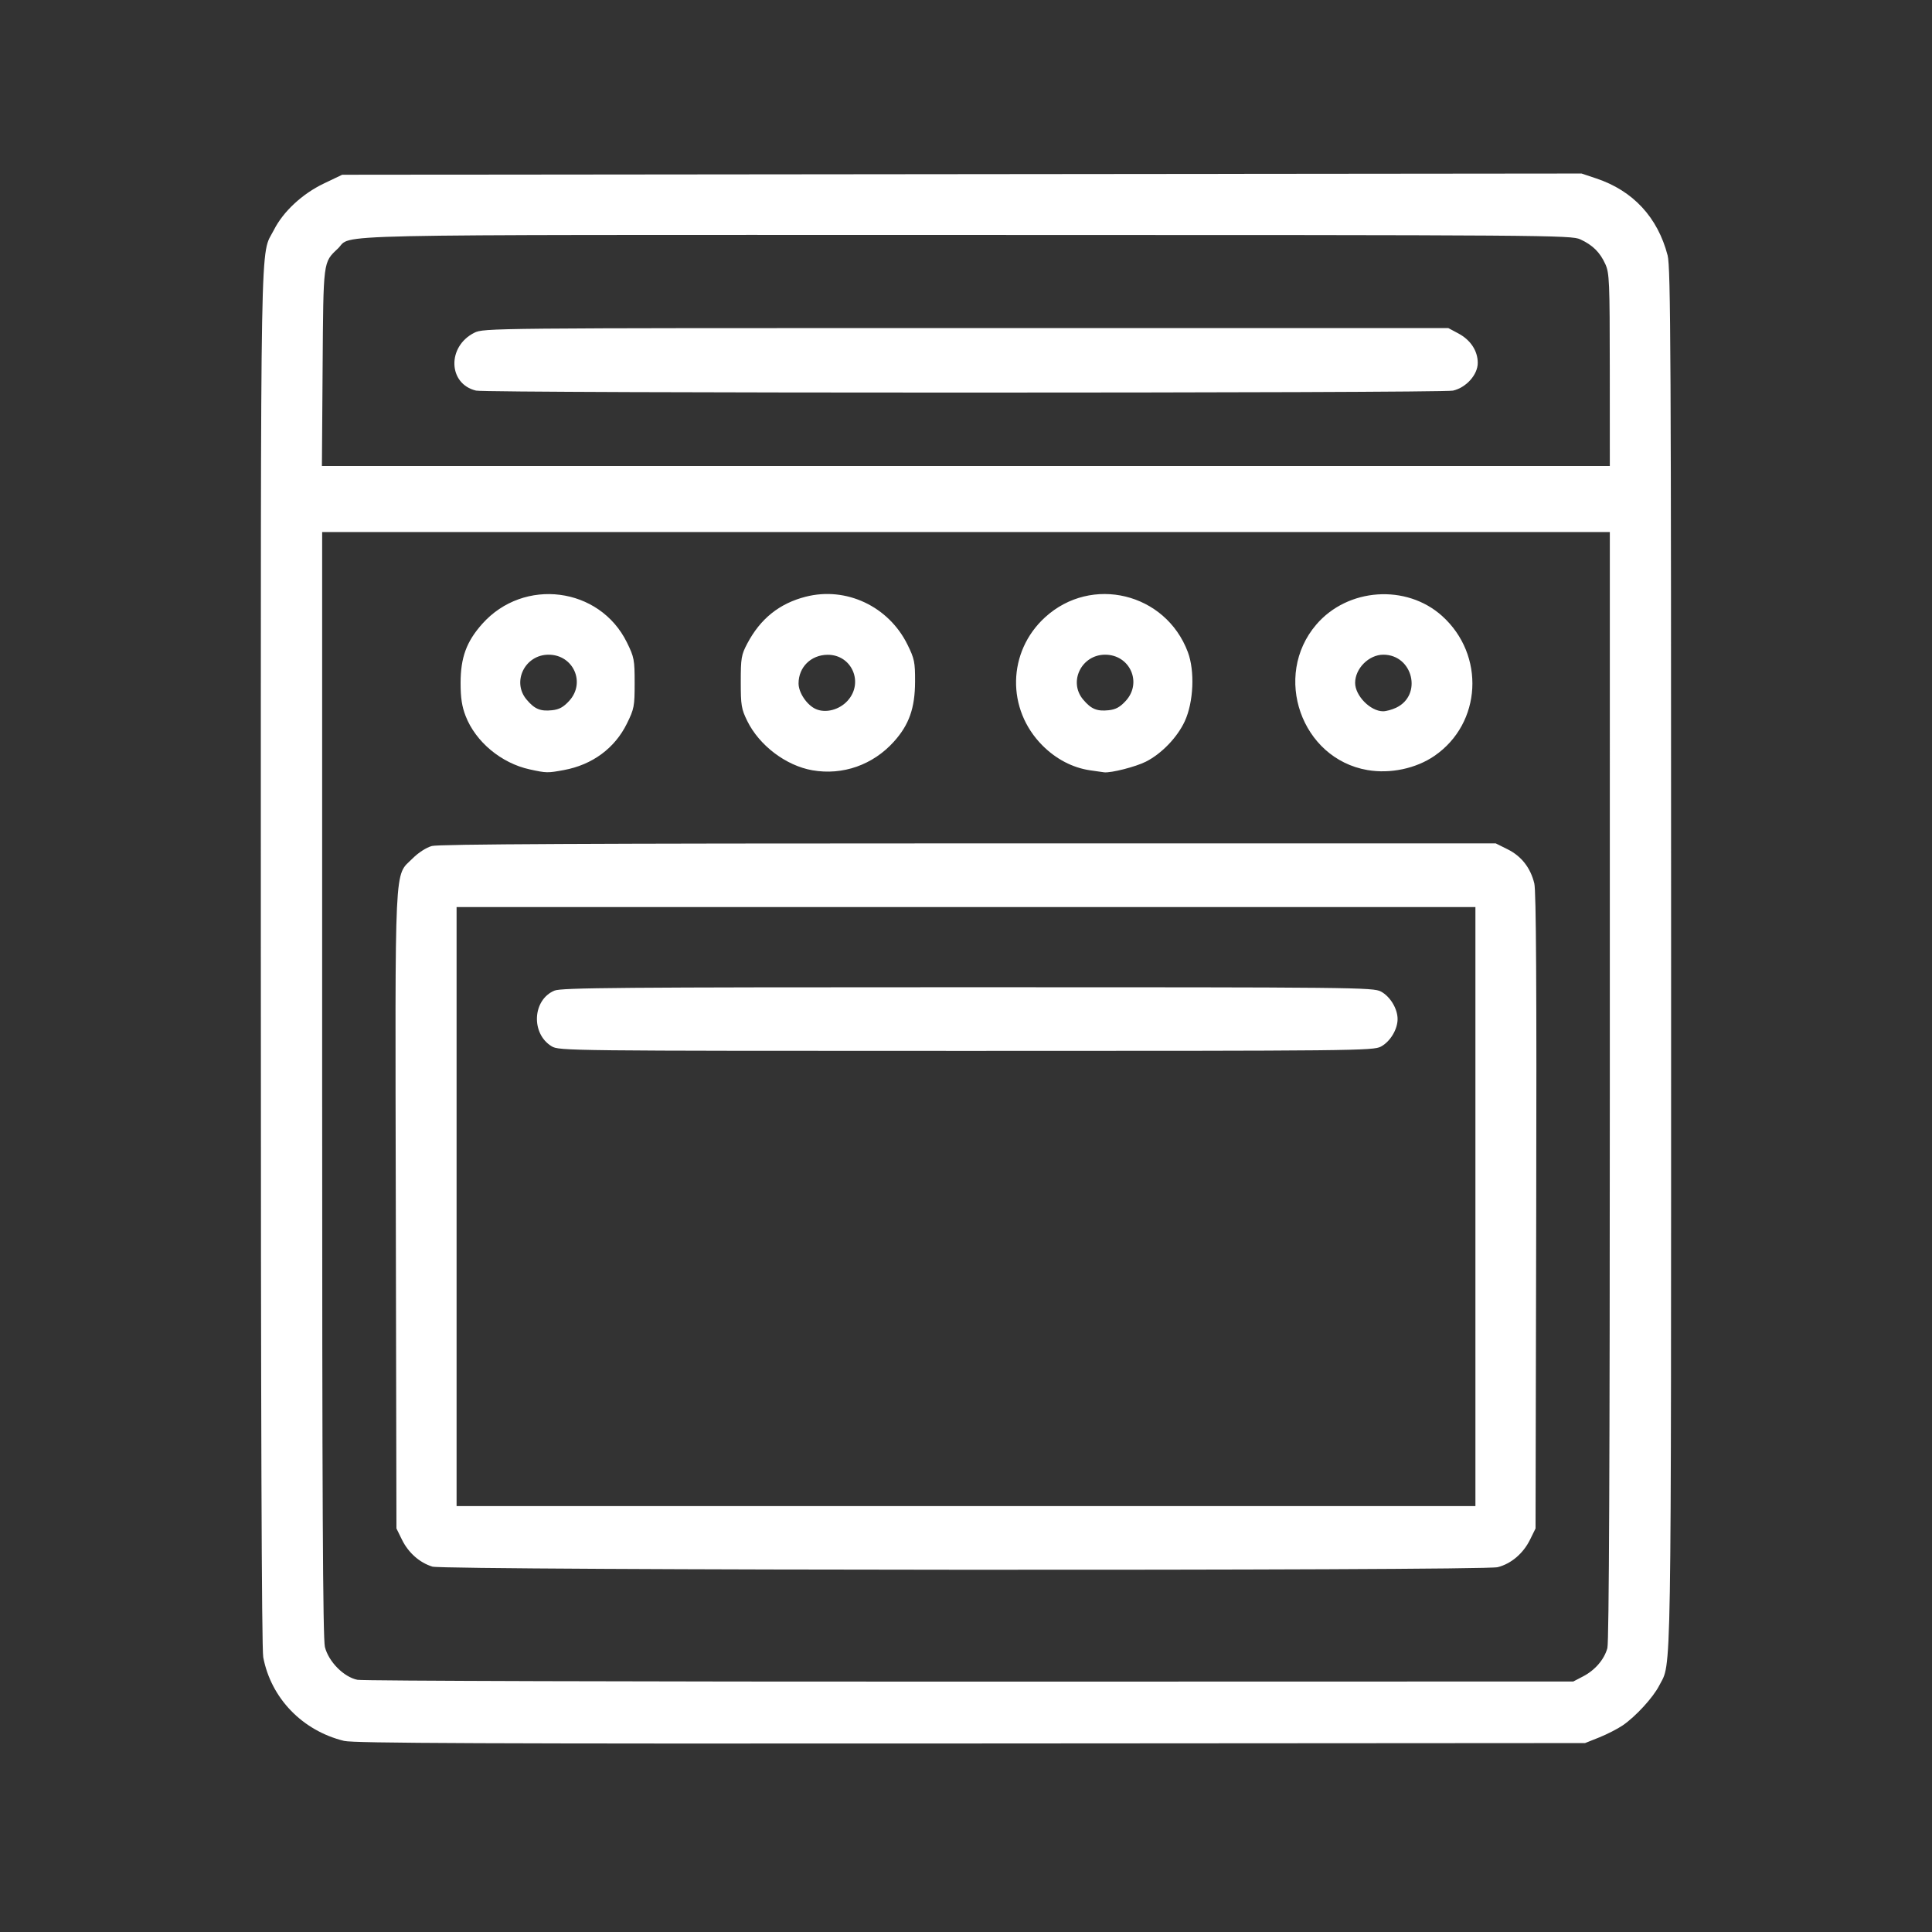 <?xml version="1.0" encoding="UTF-8" standalone="no"?>
<!-- Created with Inkscape (http://www.inkscape.org/) -->

<svg
   width="100%"
   height="100%"
   viewBox="0 0 211.667 211.667"
   version="1.1"
   id="svg1"
   xml:space="preserve"
   xmlns="http://www.w3.org/2000/svg"
   xmlns:svg="http://www.w3.org/2000/svg"><rect x="0" y="0" width="211.667" height="211.667" fill="#333333" stroke="none"/><defs
     id="defs1" /><path
     style="fill:#ffff"
     d="m 37.71,190.734 c -4.575,-1.115 -8.017,-4.673 -8.87,-9.167 -0.176,-0.926 -0.264,-26.571 -0.264,-76.749 0,-82.259 -0.103,-76.593 1.445,-79.648 1.013,-1.999 3.106,-3.941 5.459,-5.065 l 2.01,-0.96 67.892,-0.067 67.892,-0.067 1.612,0.539 c 4.031,1.347 6.729,4.257 7.816,8.429 0.337,1.295 0.385,10.876 0.382,76.938 -0.004,81.516 0.069,77.061 -1.311,79.766 -0.658,1.29 -2.578,3.383 -3.982,4.341 -0.568,0.388 -1.731,0.984 -2.584,1.325 l -1.55,0.619 -67.309,0.044 c -53.244,0.035 -67.587,-0.024 -68.64,-0.28 z m 135.722,-7.067 c 1.324,-0.689 2.321,-1.848 2.67,-3.104 0.18,-0.648 0.267,-20.69 0.268,-61.616 l 0.001,-60.655 h -70.538 -70.538 v 60.476 c 0,45.246 0.076,60.778 0.302,61.674 0.408,1.62 2.077,3.301 3.57,3.596 0.597,0.118 30.81,0.207 67.142,0.199 l 66.058,-0.015 z M 47.369,171.636 c -1.403,-0.436 -2.623,-1.516 -3.325,-2.94 L 43.434,167.457 43.365,132.722 C 43.287,93.579 43.168,96.084 45.203,94.049 45.835,93.416 46.703,92.856 47.311,92.687 48.053,92.481 64.592,92.4 106.106,92.399 l 57.762,-0.001 1.313,0.655 c 1.506,0.75 2.498,2.022 2.916,3.738 0.2,0.822 0.262,11.347 0.209,35.915 l -0.074,34.752 -0.605,1.228 c -0.745,1.514 -2.073,2.642 -3.546,3.013 -1.654,0.417 -115.369,0.356 -116.713,-0.062 z M 161.644,132.188 V 99.374 H 105.833 50.023 v 32.815 32.815 h 55.811 55.811 z M 60.435,114.629 c -2.284,-1.393 -2.098,-5.093 0.308,-6.098 0.763,-0.319 7.232,-0.372 45.28,-0.372 42.497,0 44.427,0.02 45.27,0.472 1.015,0.544 1.825,1.883 1.825,3.016 0,1.133 -0.81,2.472 -1.825,3.016 -0.843,0.452 -2.777,0.472 -45.455,0.471 -43.754,-9.5e-4 -44.59,-0.01 -45.402,-0.505 z M 58.033,84.293 c -3.116,-0.68 -5.923,-3.018 -7.02,-5.848 -0.408,-1.052 -0.551,-1.992 -0.551,-3.617 0,-2.784 0.642,-4.537 2.371,-6.478 4.557,-5.113 12.858,-4.05 15.849,2.03 0.797,1.621 0.849,1.894 0.849,4.45 0,2.557 -0.052,2.828 -0.851,4.45 -1.328,2.697 -3.787,4.51 -6.894,5.085 -1.798,0.332 -1.91,0.33 -3.753,-0.072 z m 4.328,-7.508 c 1.827,-1.993 0.457,-5.058 -2.261,-5.058 -2.593,0 -4.049,2.967 -2.411,4.914 0.878,1.044 1.51,1.308 2.799,1.171 0.774,-0.082 1.244,-0.34 1.873,-1.027 z M 89.005,84.391 c -2.897,-0.507 -5.817,-2.717 -7.135,-5.4 -0.647,-1.316 -0.712,-1.713 -0.712,-4.292 0,-2.601 0.06,-2.956 0.71,-4.189 1.437,-2.726 3.519,-4.396 6.4,-5.134 4.438,-1.137 9.089,1.052 11.156,5.251 0.761,1.546 0.837,1.915 0.83,4.049 -0.01,2.901 -0.652,4.723 -2.319,6.576 -2.296,2.554 -5.612,3.719 -8.93,3.138 z m 3.844,-7.605 c 1.819,-1.985 0.481,-5.074 -2.187,-5.049 -1.816,0.017 -3.169,1.355 -3.173,3.136 -0.002,1.024 0.93,2.396 1.915,2.819 1.074,0.461 2.547,0.073 3.444,-0.906 z M 119.398,84.389 c -1.888,-0.281 -3.7,-1.227 -5.178,-2.705 -3.976,-3.976 -3.853,-10.281 0.275,-14.053 5.088,-4.65 13.199,-2.681 15.64,3.798 0.782,2.076 0.634,5.49 -0.33,7.583 -0.813,1.765 -2.536,3.559 -4.259,4.432 -1.115,0.565 -3.828,1.258 -4.581,1.169 -0.152,-0.018 -0.857,-0.119 -1.567,-0.224 z m 3.94,-7.604 c 1.827,-1.993 0.457,-5.058 -2.261,-5.058 -2.593,0 -4.049,2.967 -2.411,4.914 0.878,1.044 1.51,1.308 2.799,1.171 0.774,-0.082 1.244,-0.34 1.873,-1.027 z m 26.478,7.581 c -7.245,-1.246 -10.43,-10.301 -5.606,-15.938 3.445,-4.025 9.866,-4.466 13.781,-0.947 4.752,4.272 4.347,11.767 -0.828,15.327 -2.023,1.392 -4.839,1.989 -7.347,1.557 z m 3.144,-6.83 c 2.909,-1.38 1.837,-5.809 -1.405,-5.809 -1.581,0 -3.089,1.508 -3.089,3.088 0,1.408 1.675,3.11 3.062,3.112 0.334,5.31e-4 0.978,-0.175 1.432,-0.391 z M 176.366,40.527 c -0.005,-9.715 -0.043,-10.611 -0.487,-11.59 -0.59,-1.298 -1.38,-2.081 -2.737,-2.711 -0.999,-0.464 -3.273,-0.48 -67.252,-0.486 -72.682,-0.006 -67.169,-0.126 -68.874,1.494 -1.625,1.544 -1.584,1.226 -1.67,13.035 l -0.078,10.787 h 70.551 70.551 z M 52.156,42.795 c -3.069,-0.729 -3.193,-4.831 -0.192,-6.337 1.02,-0.512 1.546,-0.517 53.869,-0.517 h 52.839 l 1.108,0.592 c 1.334,0.713 2.119,1.905 2.121,3.223 0.001,1.293 -1.258,2.704 -2.712,3.04 -1.255,0.29 -105.813,0.289 -107.033,-9.82e-4 z"
     id="path1" /></svg>

